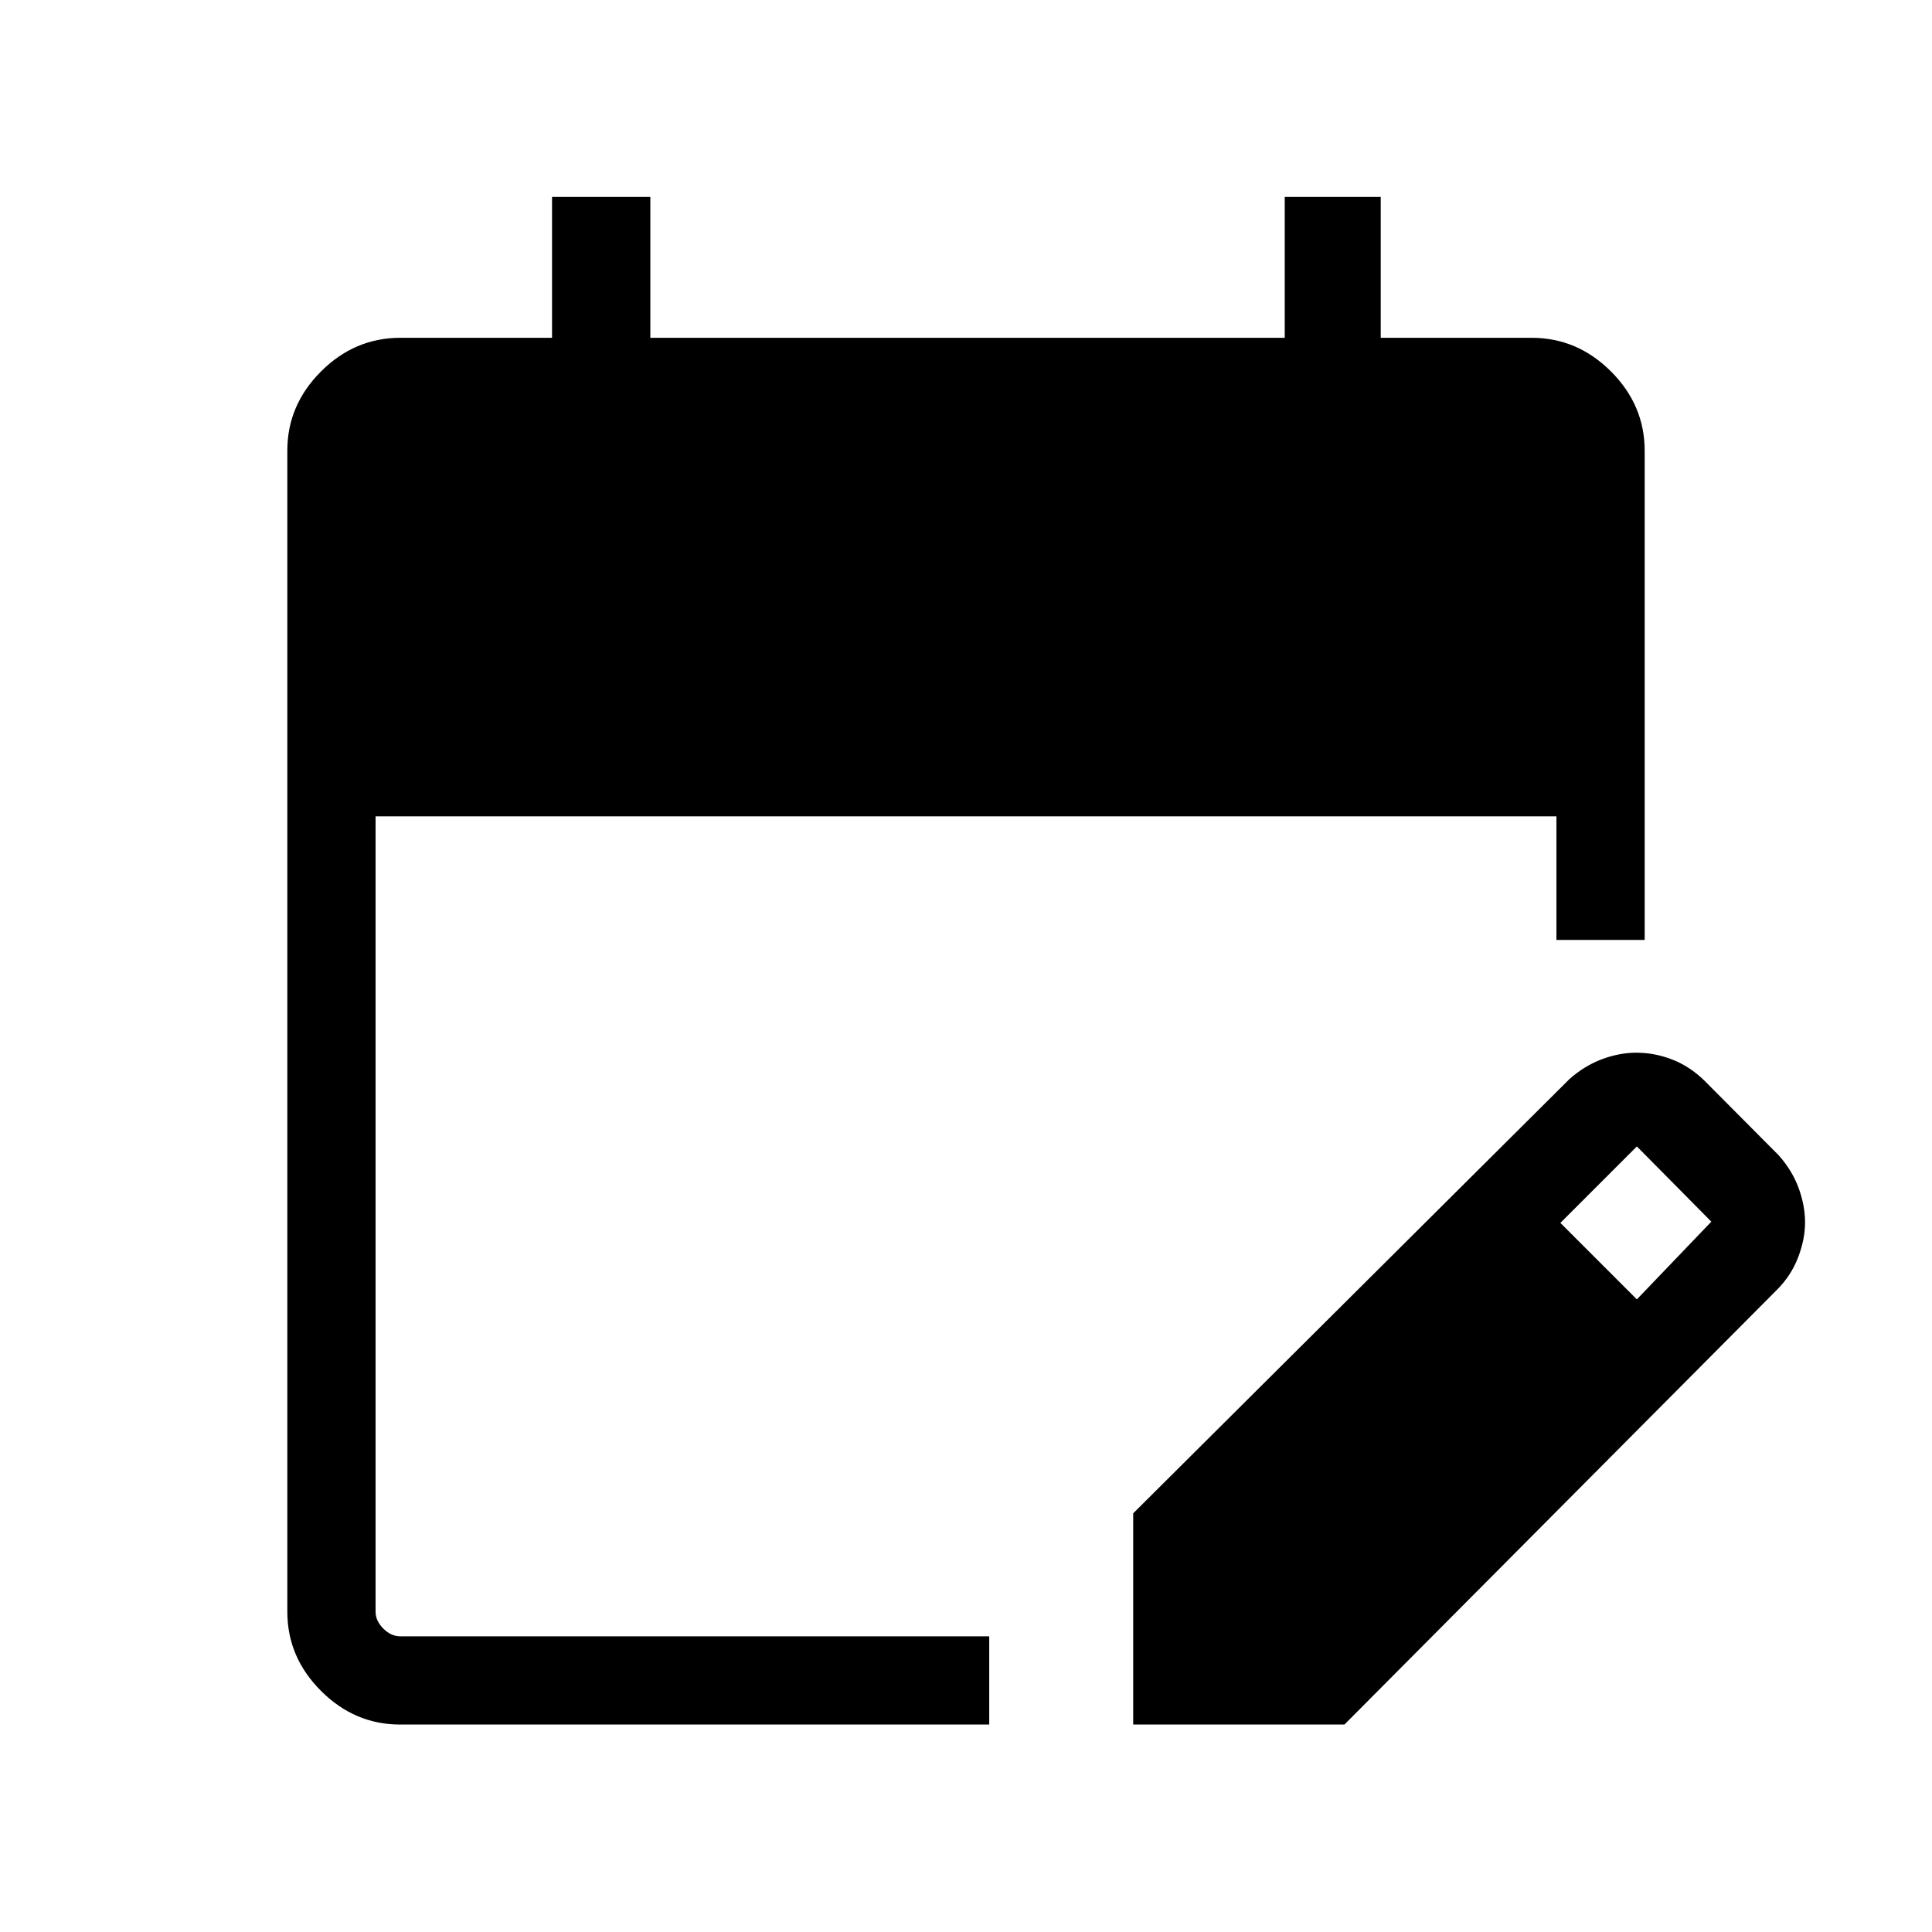 <svg xmlns="http://www.w3.org/2000/svg" height="48" viewBox="0 -960 960 960" width="48"><path d="M198.83-103.08q-22.6 0-39.33-16.73-16.73-16.73-16.73-39.33v-576.95q0-22.6 16.73-39.33 16.73-16.73 39.42-16.73h75.39v-70h48.84v70h315.23v-70h47.7v70h75q22.69 0 39.42 16.73T817.23-736v243.04h-43.85v-61.42H186.62v395.15q0 4.61 3.84 8.46 3.85 3.85 8.46 3.85h292.62v43.84H198.83Zm364.25 0v-104.96l216.84-215.84q7.46-6.58 16.1-9.81 8.64-3.23 17.09-3.23 9.04 0 17.77 3.38 8.73 3.39 16 10.46l37 37.2q6.65 7.5 9.85 16.21 3.19 8.71 3.19 17.05 0 8.35-3.42 17.32-3.42 8.98-10.26 15.9l-215.2 216.32H563.08Zm250.27-211.27 37-38.61-37-37.39-38 38 38 38Z"/></svg>